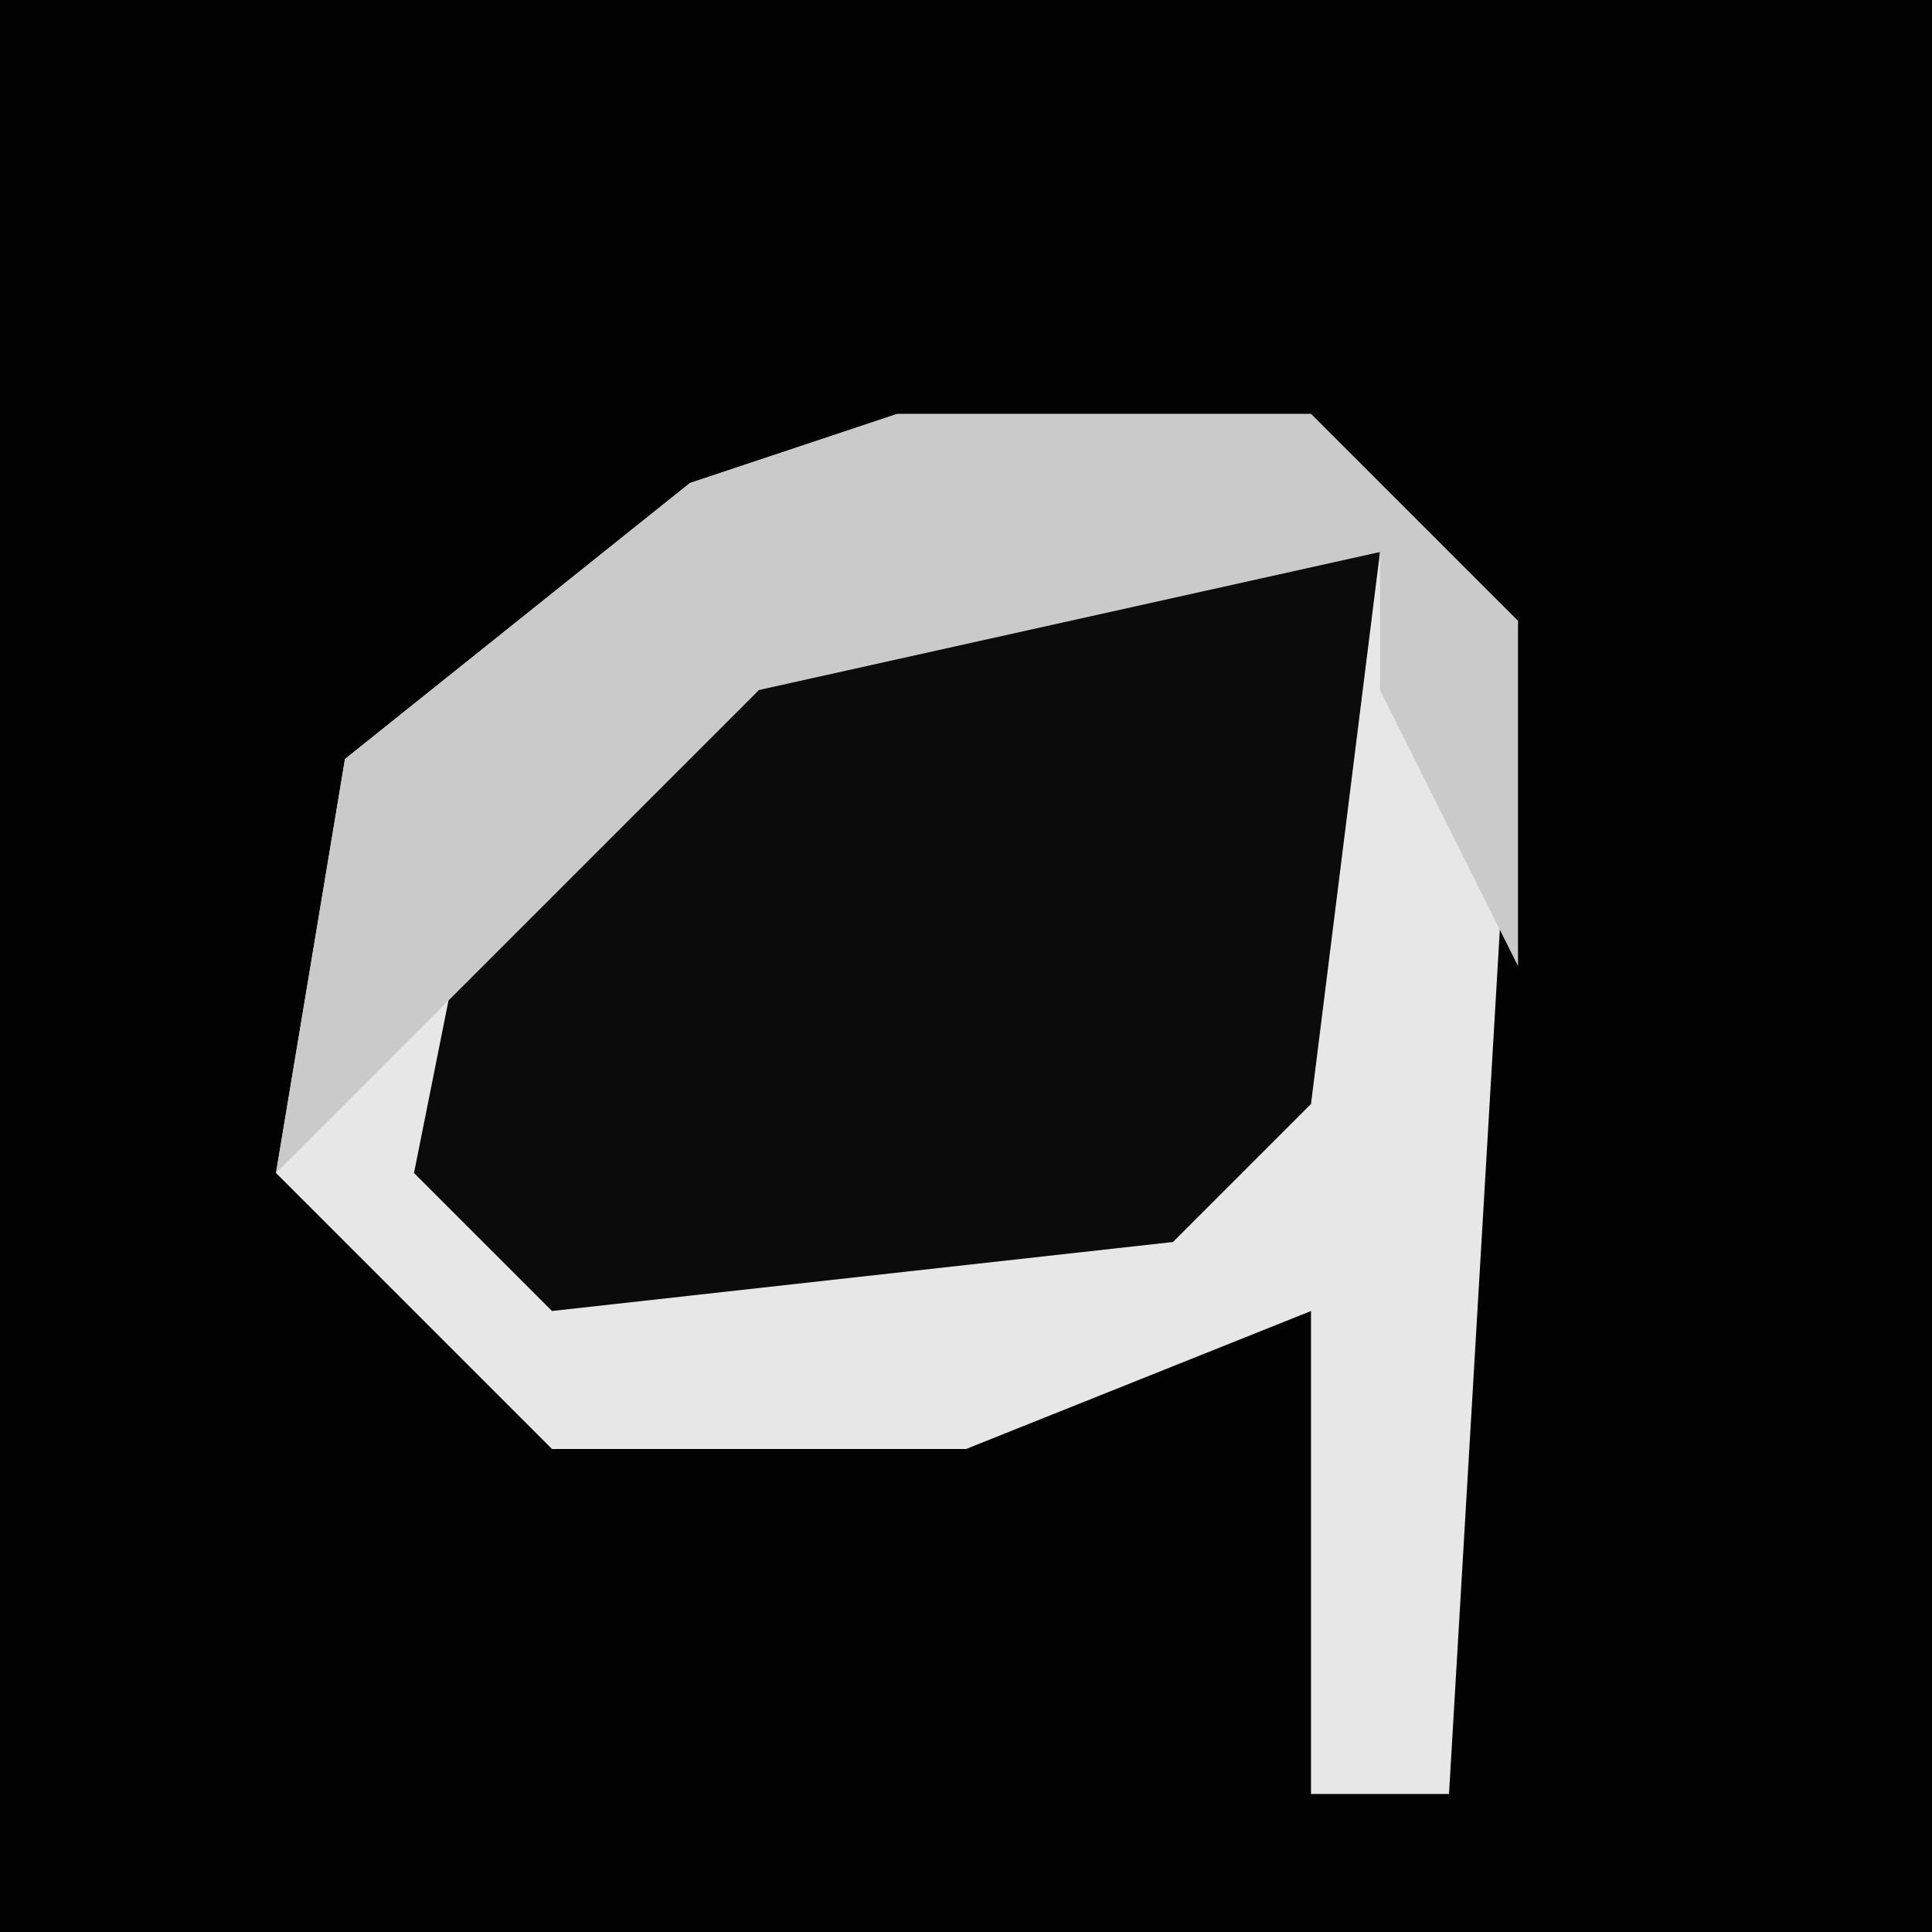 <?xml version="1.0" encoding="UTF-8"?>
<svg version="1.1" xmlns="http://www.w3.org/2000/svg" width="28" height="28">
<path d="M0,0 L28,0 L28,28 L0,28 Z " fill="#020202" transform="translate(0,0)"/>
<path d="M0,0 L6,0 L9,3 L8,20 L6,20 L6,13 L1,15 L-5,15 L-9,11 L-8,5 L-3,1 Z " fill="#0B0B0B" transform="translate(13,6)"/>
<path d="M0,0 L6,0 L9,3 L8,20 L6,20 L6,13 L1,15 L-5,15 L-9,11 L-8,5 L-3,1 Z M0,2 L-6,6 L-7,11 L-5,13 L4,12 L6,10 L7,2 Z " fill="#E7E7E7" transform="translate(13,6)"/>
<path d="M0,0 L6,0 L9,3 L9,8 L7,4 L7,2 L-2,4 L-7,9 L-9,11 L-8,5 L-3,1 Z " fill="#CACACA" transform="translate(13,6)"/>
</svg>
